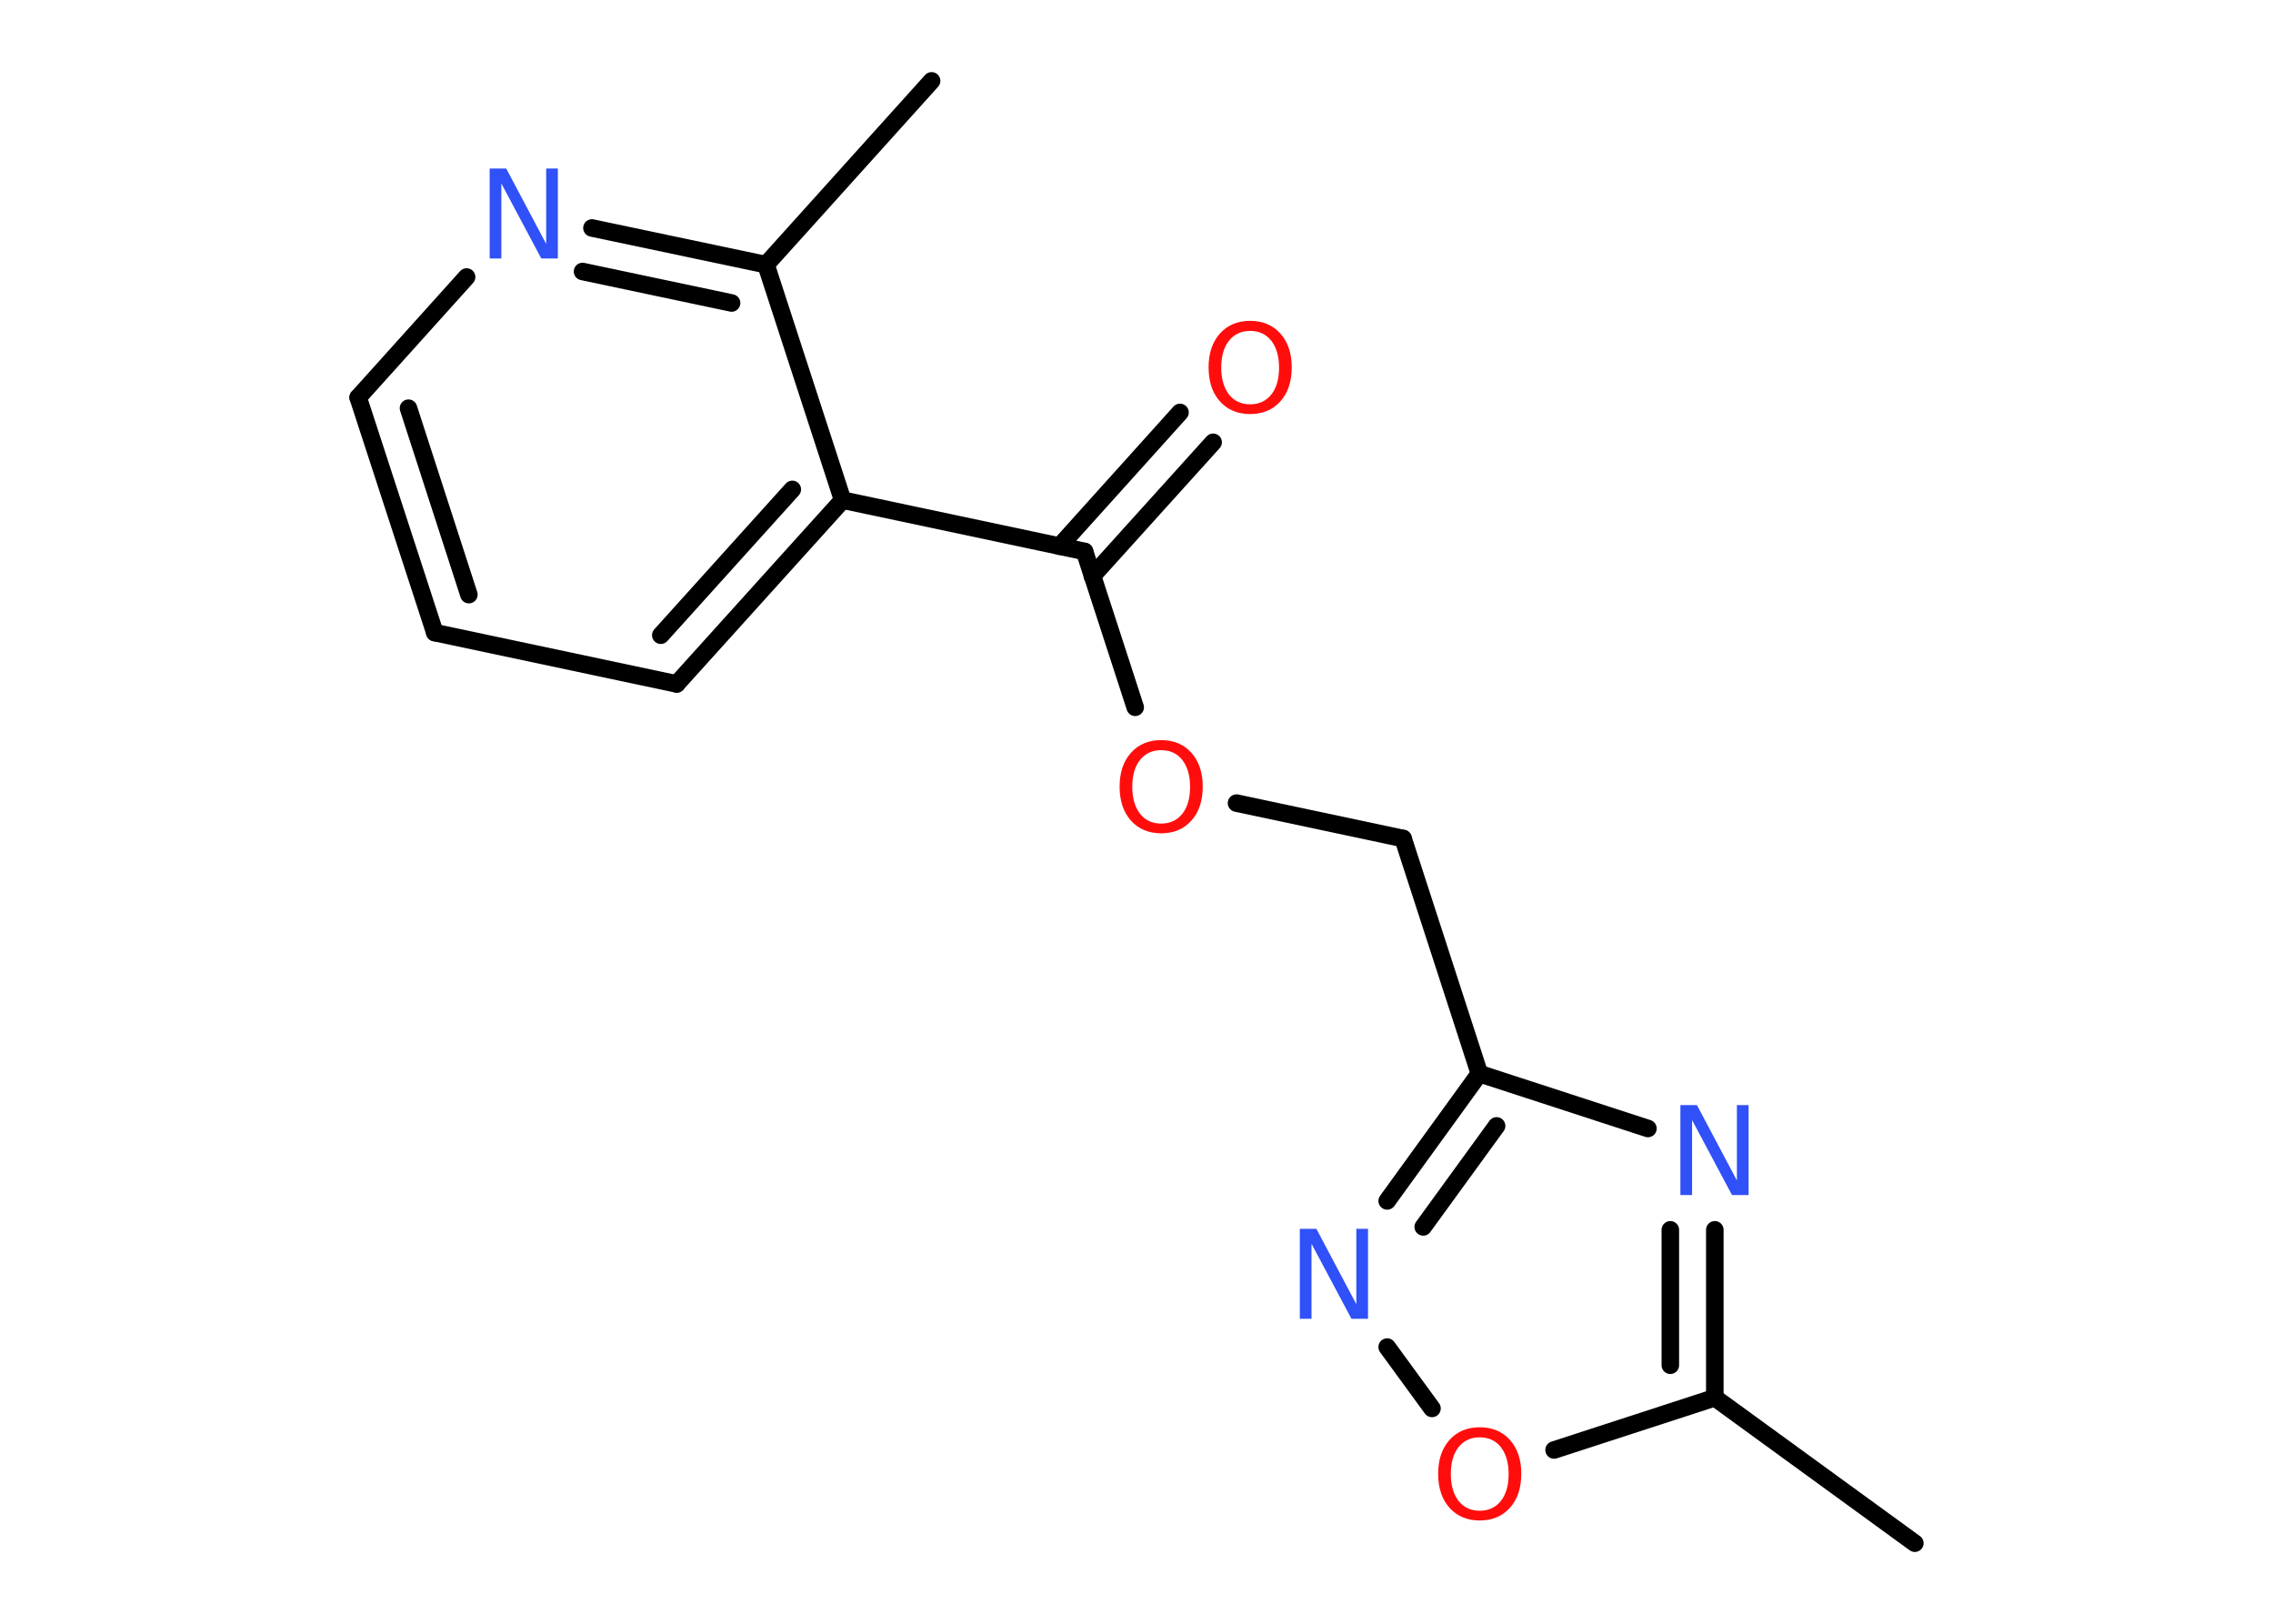 <?xml version='1.0' encoding='UTF-8'?>
<!DOCTYPE svg PUBLIC "-//W3C//DTD SVG 1.1//EN" "http://www.w3.org/Graphics/SVG/1.1/DTD/svg11.dtd">
<svg version='1.2' xmlns='http://www.w3.org/2000/svg' xmlns:xlink='http://www.w3.org/1999/xlink' width='70.0mm' height='50.0mm' viewBox='0 0 70.0 50.0'>
  <desc>Generated by the Chemistry Development Kit (http://github.com/cdk)</desc>
  <g stroke-linecap='round' stroke-linejoin='round' stroke='#000000' stroke-width='.54' fill='#FF0D0D'>
    <rect x='.0' y='.0' width='70.0' height='50.0' fill='#FFFFFF' stroke='none'/>
    <g id='mol1' class='mol'>
      <line id='mol1bnd1' class='bond' x1='58.97' y1='47.52' x2='52.81' y2='43.04'/>
      <g id='mol1bnd2' class='bond'>
        <line x1='52.81' y1='43.04' x2='52.81' y2='37.87'/>
        <line x1='51.44' y1='42.04' x2='51.44' y2='37.87'/>
      </g>
      <line id='mol1bnd3' class='bond' x1='50.75' y1='34.75' x2='45.56' y2='33.06'/>
      <line id='mol1bnd4' class='bond' x1='45.56' y1='33.06' x2='43.21' y2='25.82'/>
      <line id='mol1bnd5' class='bond' x1='43.21' y1='25.82' x2='38.08' y2='24.73'/>
      <line id='mol1bnd6' class='bond' x1='34.96' y1='21.78' x2='33.4' y2='16.98'/>
      <g id='mol1bnd7' class='bond'>
        <line x1='32.63' y1='16.82' x2='36.34' y2='12.7'/>
        <line x1='33.64' y1='17.74' x2='37.36' y2='13.62'/>
      </g>
      <line id='mol1bnd8' class='bond' x1='33.4' y1='16.98' x2='25.95' y2='15.4'/>
      <g id='mol1bnd9' class='bond'>
        <line x1='20.84' y1='21.06' x2='25.95' y2='15.4'/>
        <line x1='20.35' y1='19.56' x2='24.4' y2='15.07'/>
      </g>
      <line id='mol1bnd10' class='bond' x1='20.84' y1='21.06' x2='13.39' y2='19.48'/>
      <g id='mol1bnd11' class='bond'>
        <line x1='11.03' y1='12.24' x2='13.39' y2='19.48'/>
        <line x1='12.58' y1='12.57' x2='14.44' y2='18.31'/>
      </g>
      <line id='mol1bnd12' class='bond' x1='11.03' y1='12.24' x2='14.37' y2='8.53'/>
      <g id='mol1bnd13' class='bond'>
        <line x1='23.59' y1='8.15' x2='18.23' y2='7.02'/>
        <line x1='22.53' y1='9.33' x2='17.94' y2='8.36'/>
      </g>
      <line id='mol1bnd14' class='bond' x1='25.95' y1='15.4' x2='23.59' y2='8.15'/>
      <line id='mol1bnd15' class='bond' x1='23.59' y1='8.15' x2='28.69' y2='2.49'/>
      <g id='mol1bnd16' class='bond'>
        <line x1='45.56' y1='33.06' x2='42.72' y2='36.98'/>
        <line x1='46.09' y1='34.67' x2='43.83' y2='37.78'/>
      </g>
      <line id='mol1bnd17' class='bond' x1='42.72' y1='41.48' x2='44.1' y2='43.37'/>
      <line id='mol1bnd18' class='bond' x1='52.81' y1='43.04' x2='47.86' y2='44.65'/>
      <path id='mol1atm3' class='atom' d='M51.76 34.03h.5l1.23 2.32v-2.32h.36v2.77h-.51l-1.23 -2.31v2.31h-.36v-2.77z' stroke='none' fill='#3050F8'/>
      <path id='mol1atm6' class='atom' d='M35.76 23.1q-.41 .0 -.65 .3q-.24 .3 -.24 .83q.0 .52 .24 .83q.24 .3 .65 .3q.41 .0 .65 -.3q.24 -.3 .24 -.83q.0 -.52 -.24 -.83q-.24 -.3 -.65 -.3zM35.76 22.79q.58 .0 .93 .39q.35 .39 .35 1.04q.0 .66 -.35 1.05q-.35 .39 -.93 .39q-.58 .0 -.93 -.39q-.35 -.39 -.35 -1.05q.0 -.65 .35 -1.04q.35 -.39 .93 -.39z' stroke='none'/>
      <path id='mol1atm8' class='atom' d='M38.5 10.19q-.41 .0 -.65 .3q-.24 .3 -.24 .83q.0 .52 .24 .83q.24 .3 .65 .3q.41 .0 .65 -.3q.24 -.3 .24 -.83q.0 -.52 -.24 -.83q-.24 -.3 -.65 -.3zM38.5 9.88q.58 .0 .93 .39q.35 .39 .35 1.04q.0 .66 -.35 1.05q-.35 .39 -.93 .39q-.58 .0 -.93 -.39q-.35 -.39 -.35 -1.05q.0 -.65 .35 -1.04q.35 -.39 .93 -.39z' stroke='none'/>
      <path id='mol1atm13' class='atom' d='M15.09 5.19h.5l1.23 2.32v-2.32h.36v2.77h-.51l-1.23 -2.31v2.31h-.36v-2.77z' stroke='none' fill='#3050F8'/>
      <path id='mol1atm16' class='atom' d='M40.04 37.84h.5l1.23 2.32v-2.32h.36v2.77h-.51l-1.23 -2.31v2.31h-.36v-2.77z' stroke='none' fill='#3050F8'/>
      <path id='mol1atm17' class='atom' d='M45.57 44.26q-.41 .0 -.65 .3q-.24 .3 -.24 .83q.0 .52 .24 .83q.24 .3 .65 .3q.41 .0 .65 -.3q.24 -.3 .24 -.83q.0 -.52 -.24 -.83q-.24 -.3 -.65 -.3zM45.57 43.95q.58 .0 .93 .39q.35 .39 .35 1.04q.0 .66 -.35 1.05q-.35 .39 -.93 .39q-.58 .0 -.93 -.39q-.35 -.39 -.35 -1.05q.0 -.65 .35 -1.04q.35 -.39 .93 -.39z' stroke='none'/>
    </g>
  </g>
</svg>
